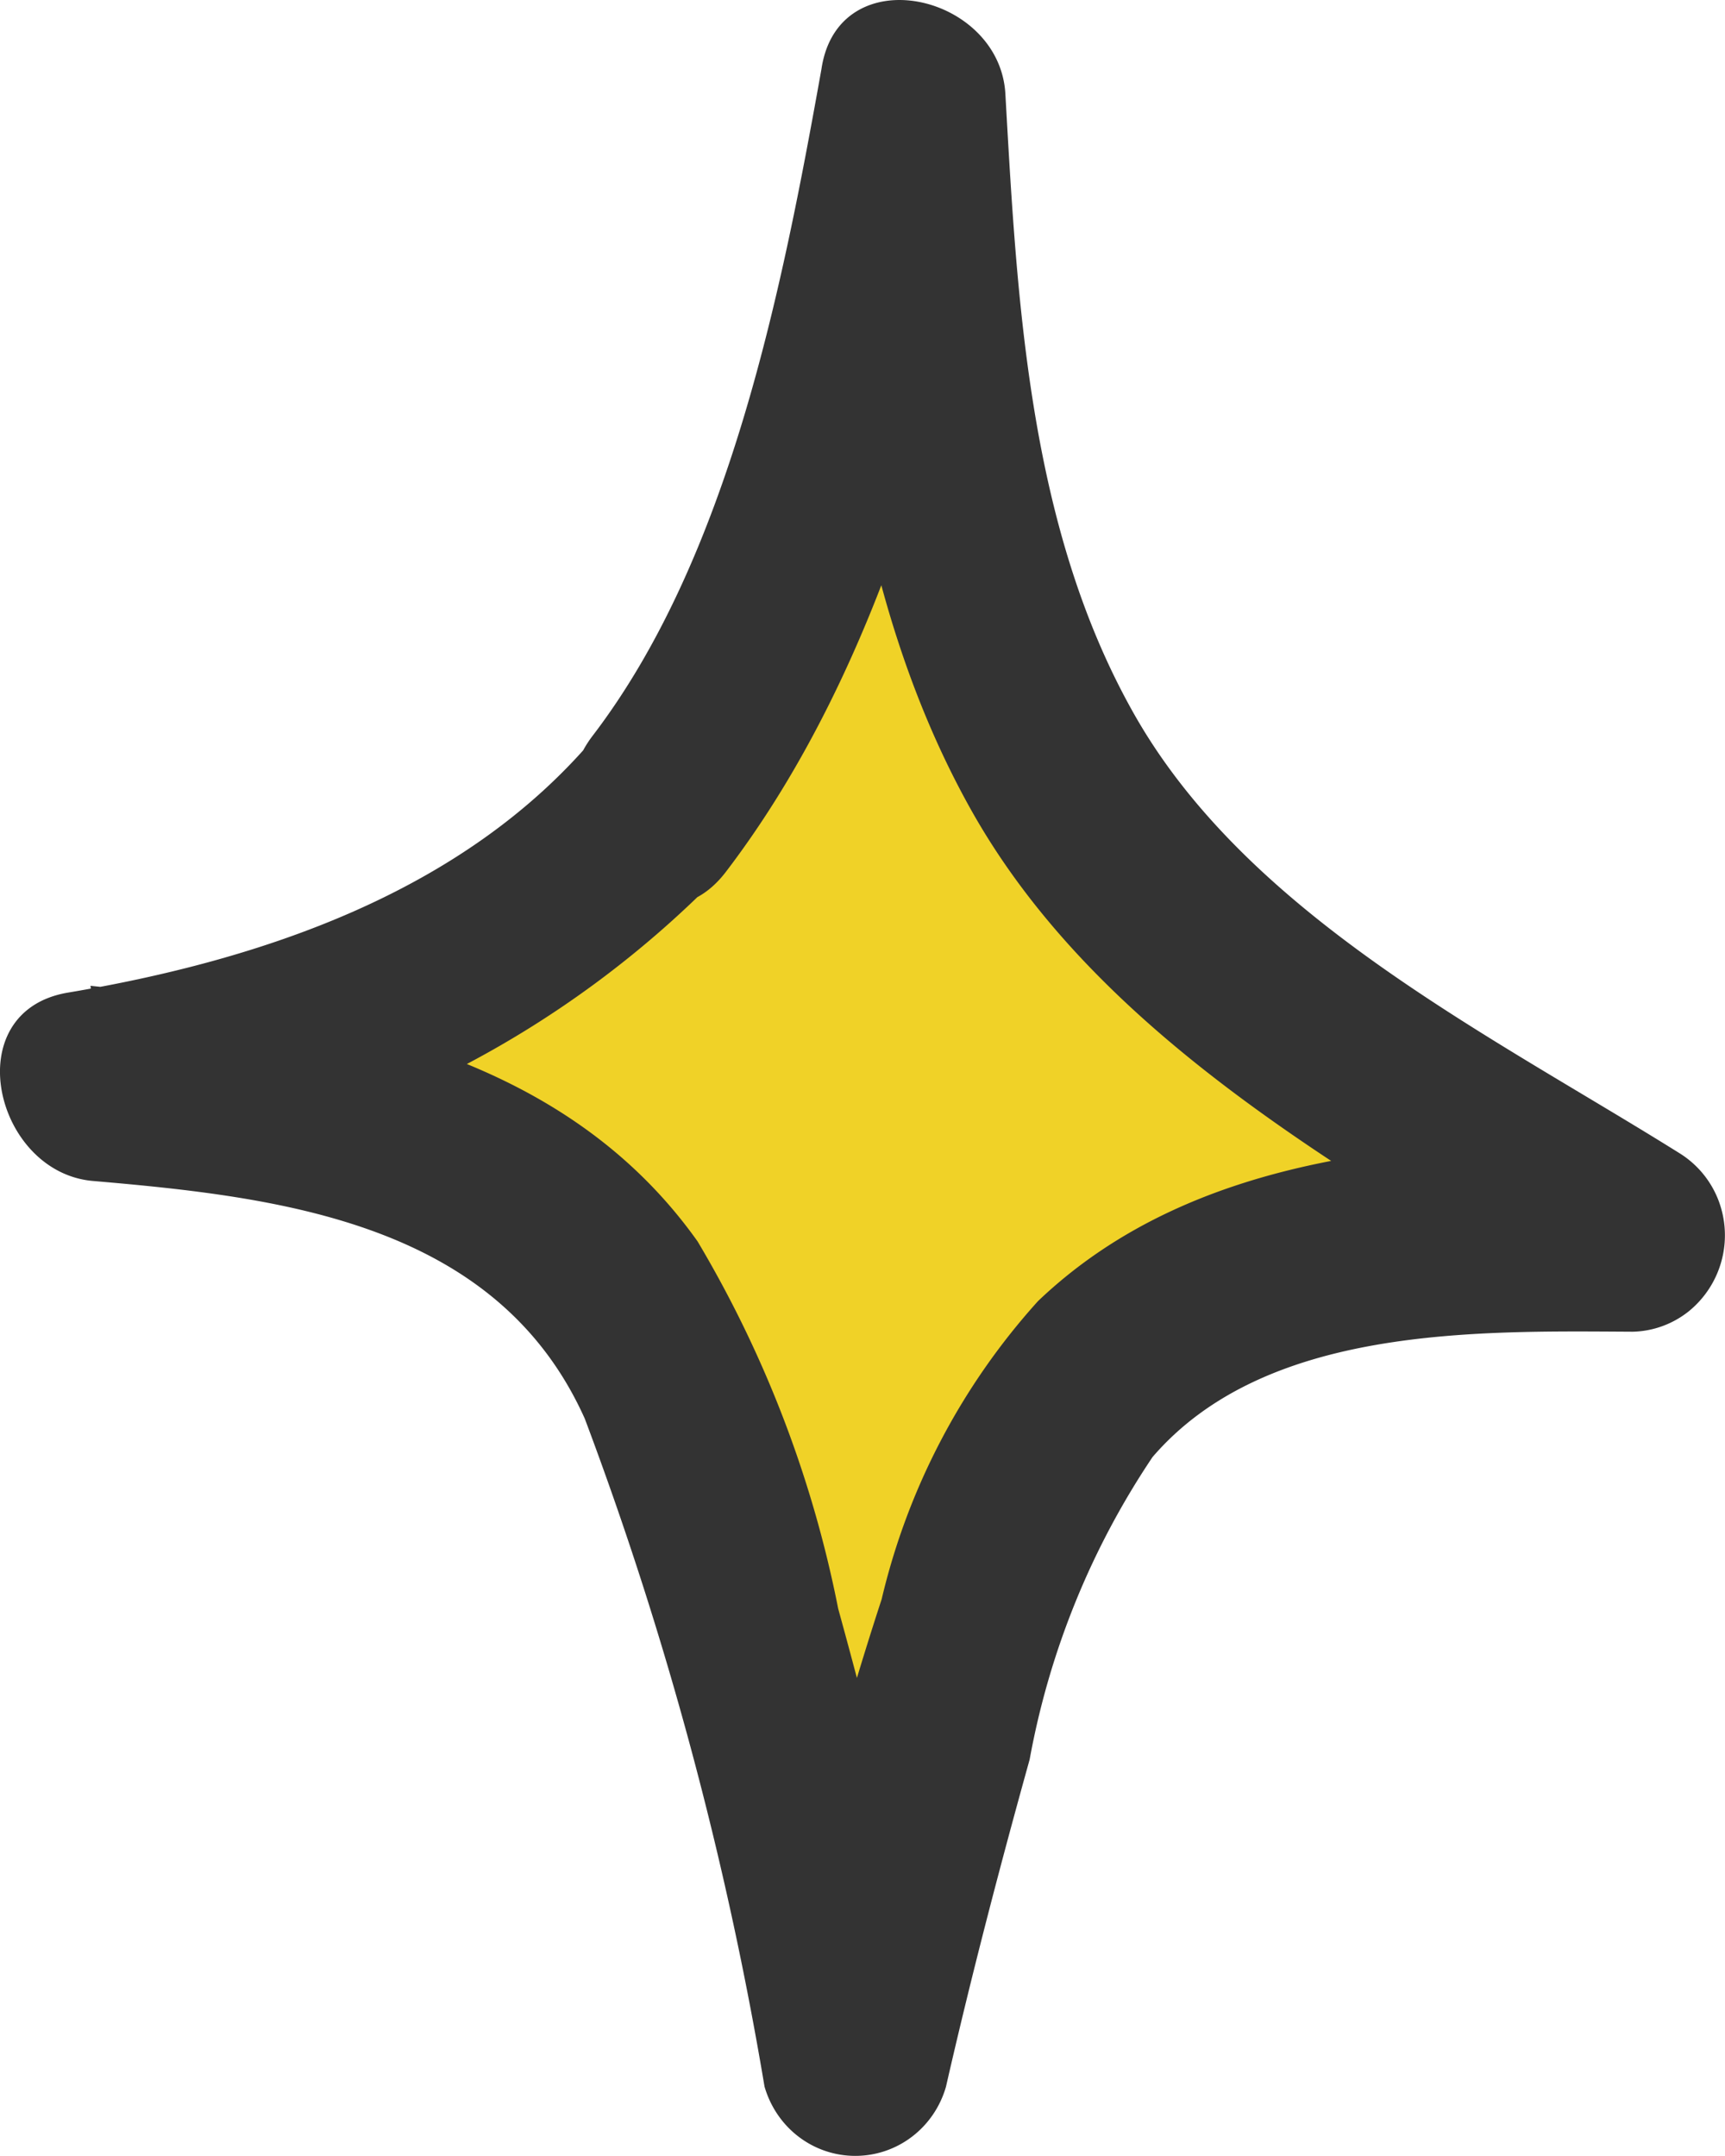 <svg width="20" height="25" fill="none" xmlns="http://www.w3.org/2000/svg">
    <path d="M7.672 9.317c-1.465 1.837-4.306 2.884-6.594 3.25 2.182.188 4.606.494 5.992 2.223a8.137 8.137 0 0 1 1.28 2.904c.582 2.055 1.103 4.12 1.562 6.195.416-1.848.97-3.665 1.522-5.463a7.636 7.636 0 0 1 .892-1.976c1.416-1.976 4.218-2.164 6.632-2.134a94.14 94.14 0 0 1-3.52-2.302 12.414 12.414 0 0 1-2.133-1.72c-2.22-2.37-2.52-5.927-2.705-9.217 0 .01-1.018 5.839-2.928 8.24z" fill="#F0D227"/>
    <path d="M6.896 8.546C5.374 10.354 3.017 11.135.787 11.51c-1.29.218-.853 2.085.291 2.184 2.182.187 4.683.484 5.702 2.756a41.449 41.449 0 0 1 2.084 7.745c.067.232.205.436.395.581a1.082 1.082 0 0 0 1.315 0c.19-.145.328-.349.394-.58.291-1.275.621-2.54.97-3.794a9.274 9.274 0 0 1 1.425-3.507c1.31-1.522 3.753-1.463 5.566-1.453.236-.005.464-.088.65-.236a1.136 1.136 0 0 0 .345-1.288 1.112 1.112 0 0 0-.442-.54c-2.21-1.384-5.042-2.767-6.361-5.148-1.193-2.143-1.328-4.732-1.464-7.133-.058-1.175-1.94-1.6-2.133-.296-.456 2.549-1.067 5.66-2.657 7.736-.844 1.116.688 2.706 1.551 1.57 1.852-2.43 2.677-5.73 3.2-8.713l-2.143-.297c.165 2.806.378 5.76 1.765 8.26 1.522 2.746 4.586 4.347 7.136 5.927l.553-2.074c-2.375 0-5.061.128-6.894 1.877a7.842 7.842 0 0 0-1.813 3.457c-.543 1.66-.97 3.35-1.387 5.049h2.104c-.368-1.66-.775-3.32-1.221-4.94a13.387 13.387 0 0 0-1.63-4.258c-1.628-2.292-4.47-2.697-7.039-2.964l.29 2.184a11.776 11.776 0 0 0 7.08-3.547c.988-1.047-.602-2.628-1.523-1.522z" fill="#333"/>
</svg>
